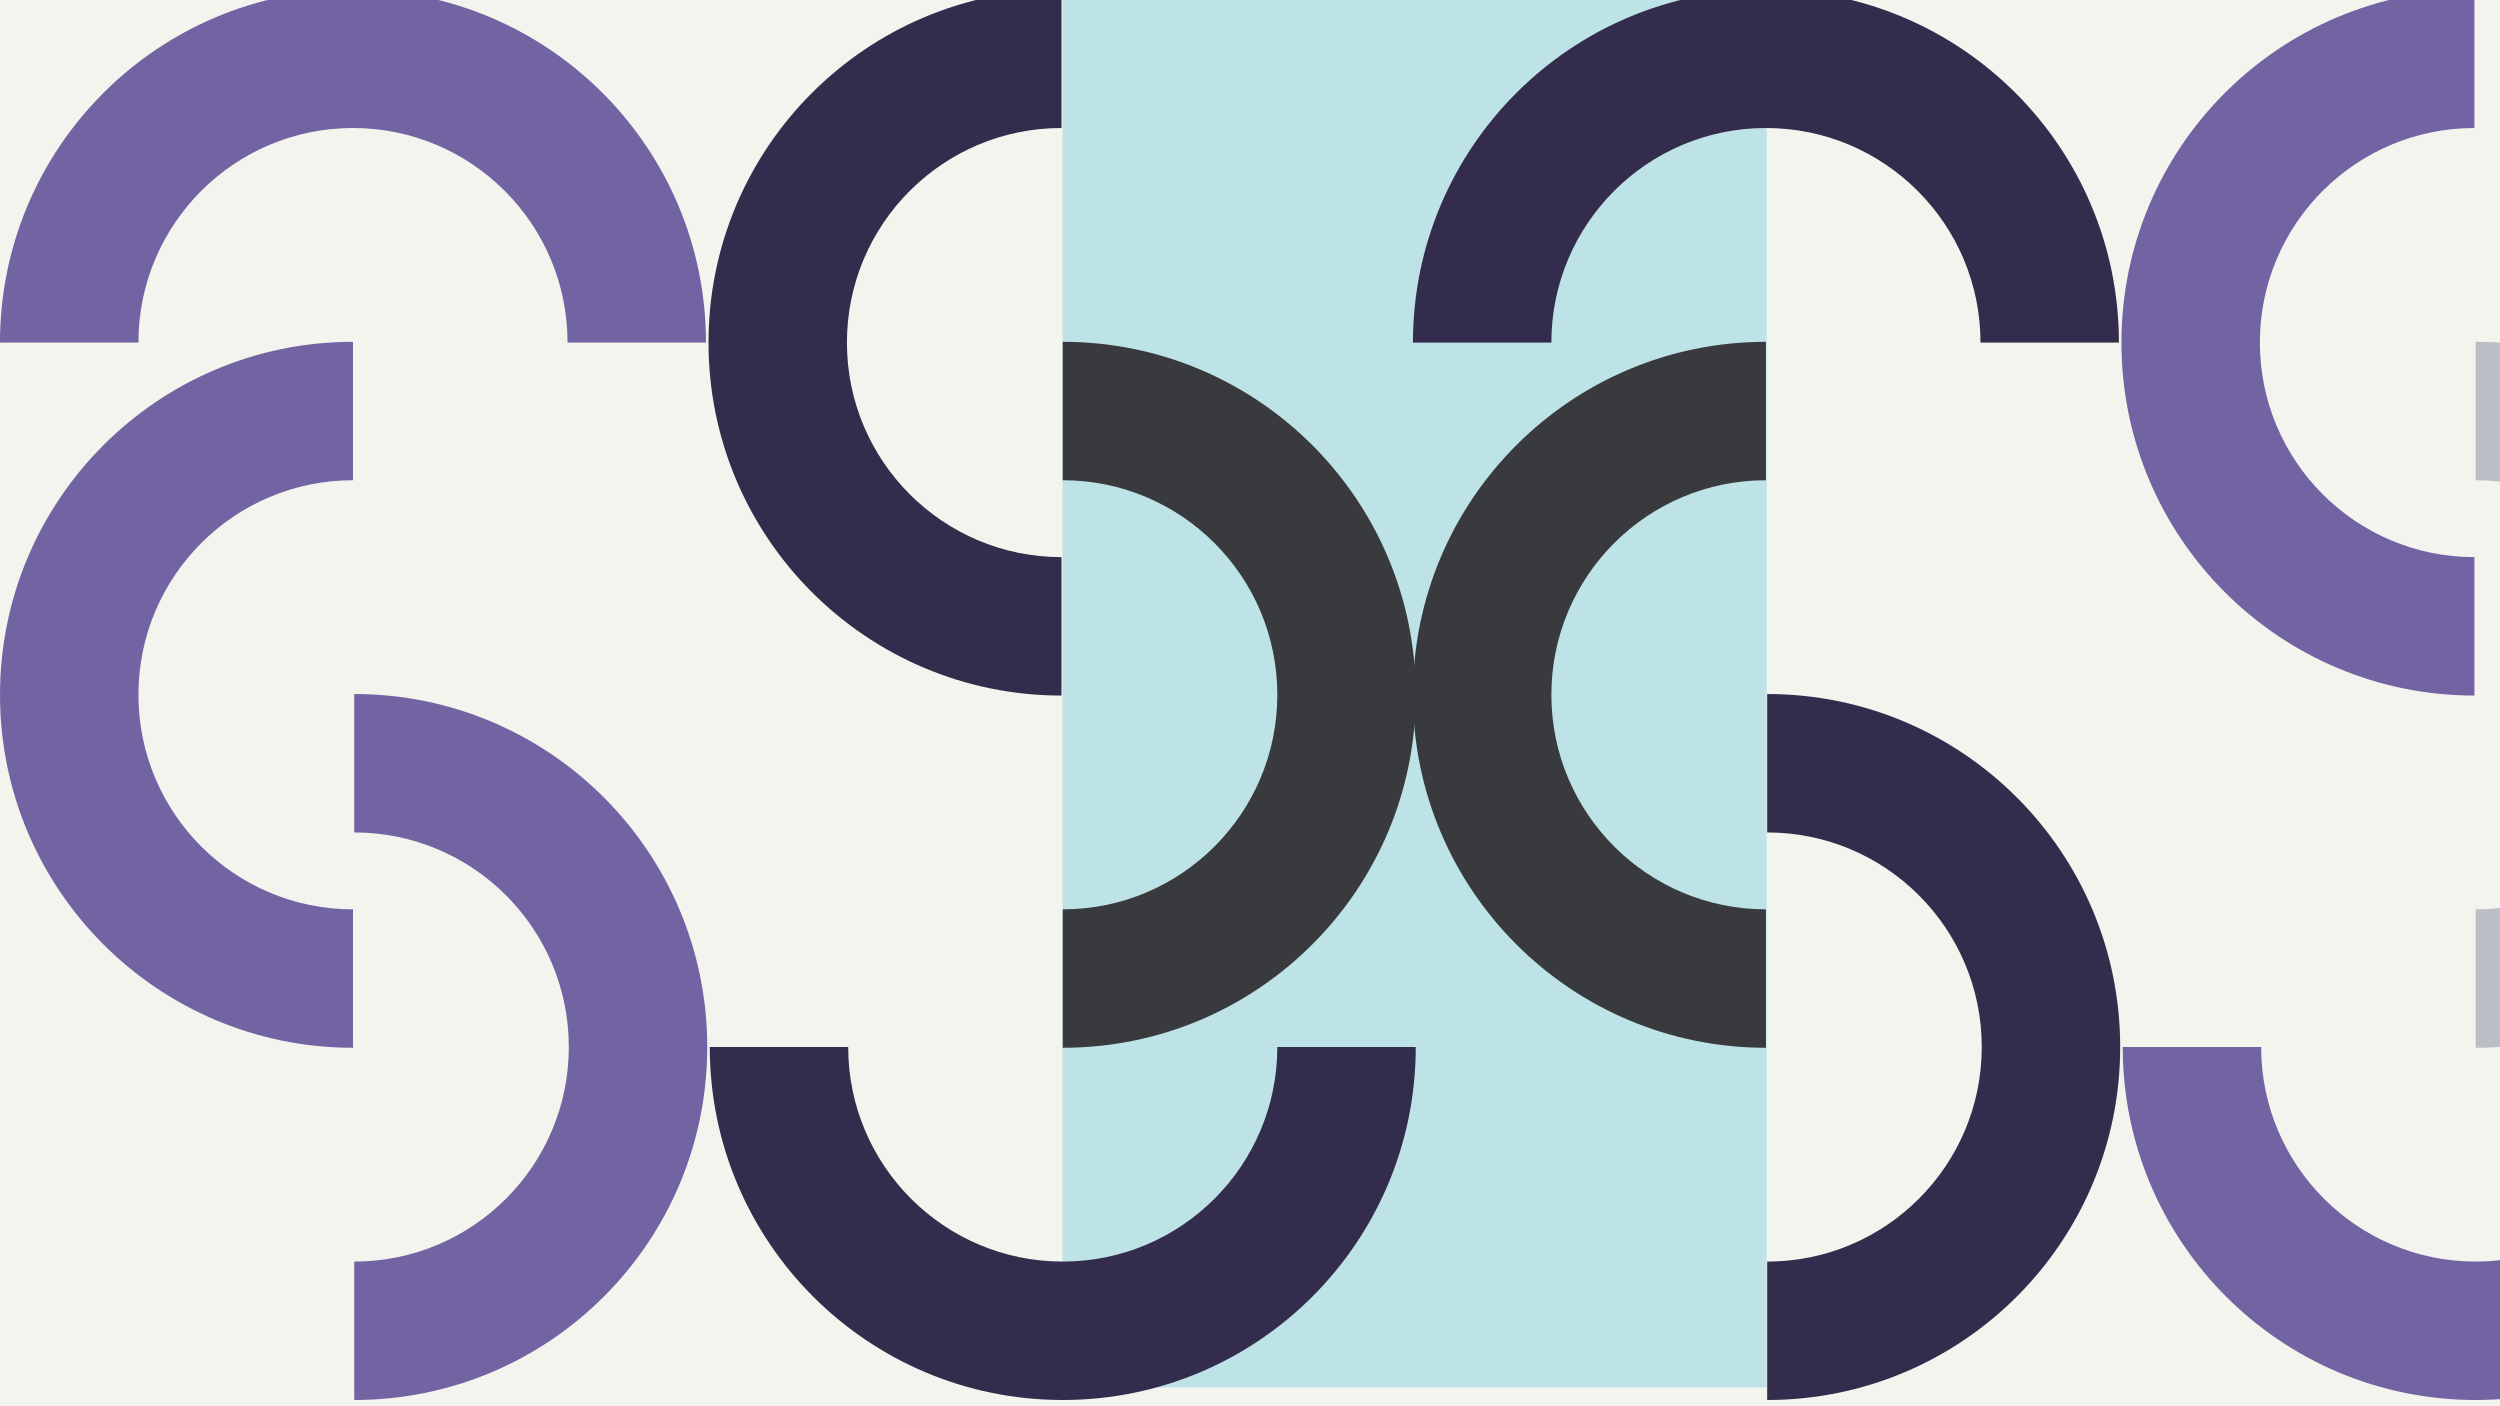 <svg width="1200" height="675" viewBox="0 0 1200 675" fill="none" xmlns="http://www.w3.org/2000/svg">
<rect x="0" y="0" width="1200" height="675" fill="#808080" stroke="none"/>
<g clip-path="url(#clip0_6_3575)">
<rect width="1200" height="675" fill="#F4F4EF"/>
<rect x="510" width="338" height="666" fill="#BEE3E7"/>
<path d="M170.039 672C263.616 672 339.475 596.141 339.475 502.564C339.475 408.987 263.616 333.128 170.039 333.128L170.039 399.574C226.919 399.574 273.029 445.684 273.029 502.564C273.029 559.444 226.919 605.555 170.039 605.555L170.039 672Z" fill="#7264A2"/>
<path d="M848.25 672C941.827 672 1017.69 596.141 1017.69 502.564C1017.69 408.987 941.827 333.128 848.25 333.128L848.25 399.574C905.13 399.574 951.24 445.684 951.24 502.564C951.24 559.444 905.13 605.555 848.25 605.555L848.25 672Z" fill="#342C4C"/>
<path d="M509.52 -5C415.943 -5 340.084 70.859 340.084 164.436C340.084 258.013 415.943 333.872 509.52 333.872L509.52 267.426C452.639 267.426 406.529 221.316 406.529 164.436C406.529 107.556 452.639 61.445 509.52 61.445L509.52 -5Z" fill="#342C4C"/>
<path d="M1187.73 -5C1094.15 -5 1018.29 70.859 1018.29 164.436C1018.29 258.013 1094.15 333.872 1187.73 333.872L1187.73 267.426C1130.85 267.426 1084.74 221.316 1084.74 164.436C1084.74 107.556 1130.85 61.445 1187.73 61.445L1187.73 -5Z" fill="#7264A2"/>
<path d="M169.438 164.064C75.861 164.064 0.002 239.924 0.002 333.5C0.002 427.077 75.861 502.936 169.438 502.936L169.438 436.491C112.557 436.491 66.447 390.38 66.447 333.5C66.447 276.62 112.557 230.51 169.438 230.51L169.438 164.064Z" fill="#7264A2"/>
<path d="M847.648 164.064C754.072 164.064 678.213 239.924 678.213 333.5C678.213 427.077 754.072 502.936 847.648 502.936L847.648 436.491C790.768 436.491 744.658 390.38 744.658 333.5C744.658 276.62 790.768 230.51 847.648 230.51L847.648 164.064Z" fill="#393A3D"/>
<path d="M510.121 502.936C603.698 502.936 679.557 427.076 679.557 333.5C679.557 239.923 603.698 164.064 510.121 164.064L510.121 230.509C567.001 230.509 613.112 276.62 613.112 333.5C613.112 390.38 567.001 436.49 510.121 436.49L510.121 502.936Z" fill="#393A3D"/>
<path d="M1188.33 502.936C1281.91 502.936 1357.77 427.076 1357.77 333.5C1357.77 239.923 1281.91 164.064 1188.33 164.064L1188.33 230.509C1245.21 230.509 1291.32 276.62 1291.32 333.5C1291.32 390.38 1245.21 436.49 1188.33 436.49L1188.33 502.936Z" fill="#BABEC5"/>
<path d="M338.867 164.436C338.867 70.859 263.008 -5 169.431 -5C75.855 -5 -0.005 70.859 -0.005 164.436L66.441 164.436C66.441 107.555 112.551 61.445 169.431 61.445C226.311 61.445 272.422 107.555 272.422 164.436L338.867 164.436Z" fill="#7264A2"/>
<path d="M1017.08 164.436C1017.08 70.859 941.219 -5 847.642 -5C754.065 -5 678.206 70.859 678.206 164.436L744.652 164.436C744.652 107.555 790.762 61.445 847.642 61.445C904.522 61.445 950.633 107.555 950.633 164.436L1017.08 164.436Z" fill="#342C4C"/>
<path d="M340.691 502.564C340.691 596.141 416.55 672 510.127 672C603.704 672 679.563 596.141 679.563 502.564L613.118 502.564C613.118 559.445 567.007 605.555 510.127 605.555C453.247 605.555 407.137 559.445 407.137 502.564L340.691 502.564Z" fill="#342C4C"/>
<path d="M1018.9 502.564C1018.9 596.141 1094.76 672 1188.34 672C1281.92 672 1357.77 596.141 1357.77 502.564L1291.33 502.564C1291.33 559.445 1245.22 605.555 1188.34 605.555C1131.46 605.555 1085.35 559.445 1085.35 502.564L1018.9 502.564Z" fill="#7264A2"/>
</g>
<defs>
<clipPath id="clip0_6_3575">
<rect width="1200" height="675" fill="white"/>
</clipPath>
</defs>
</svg>
